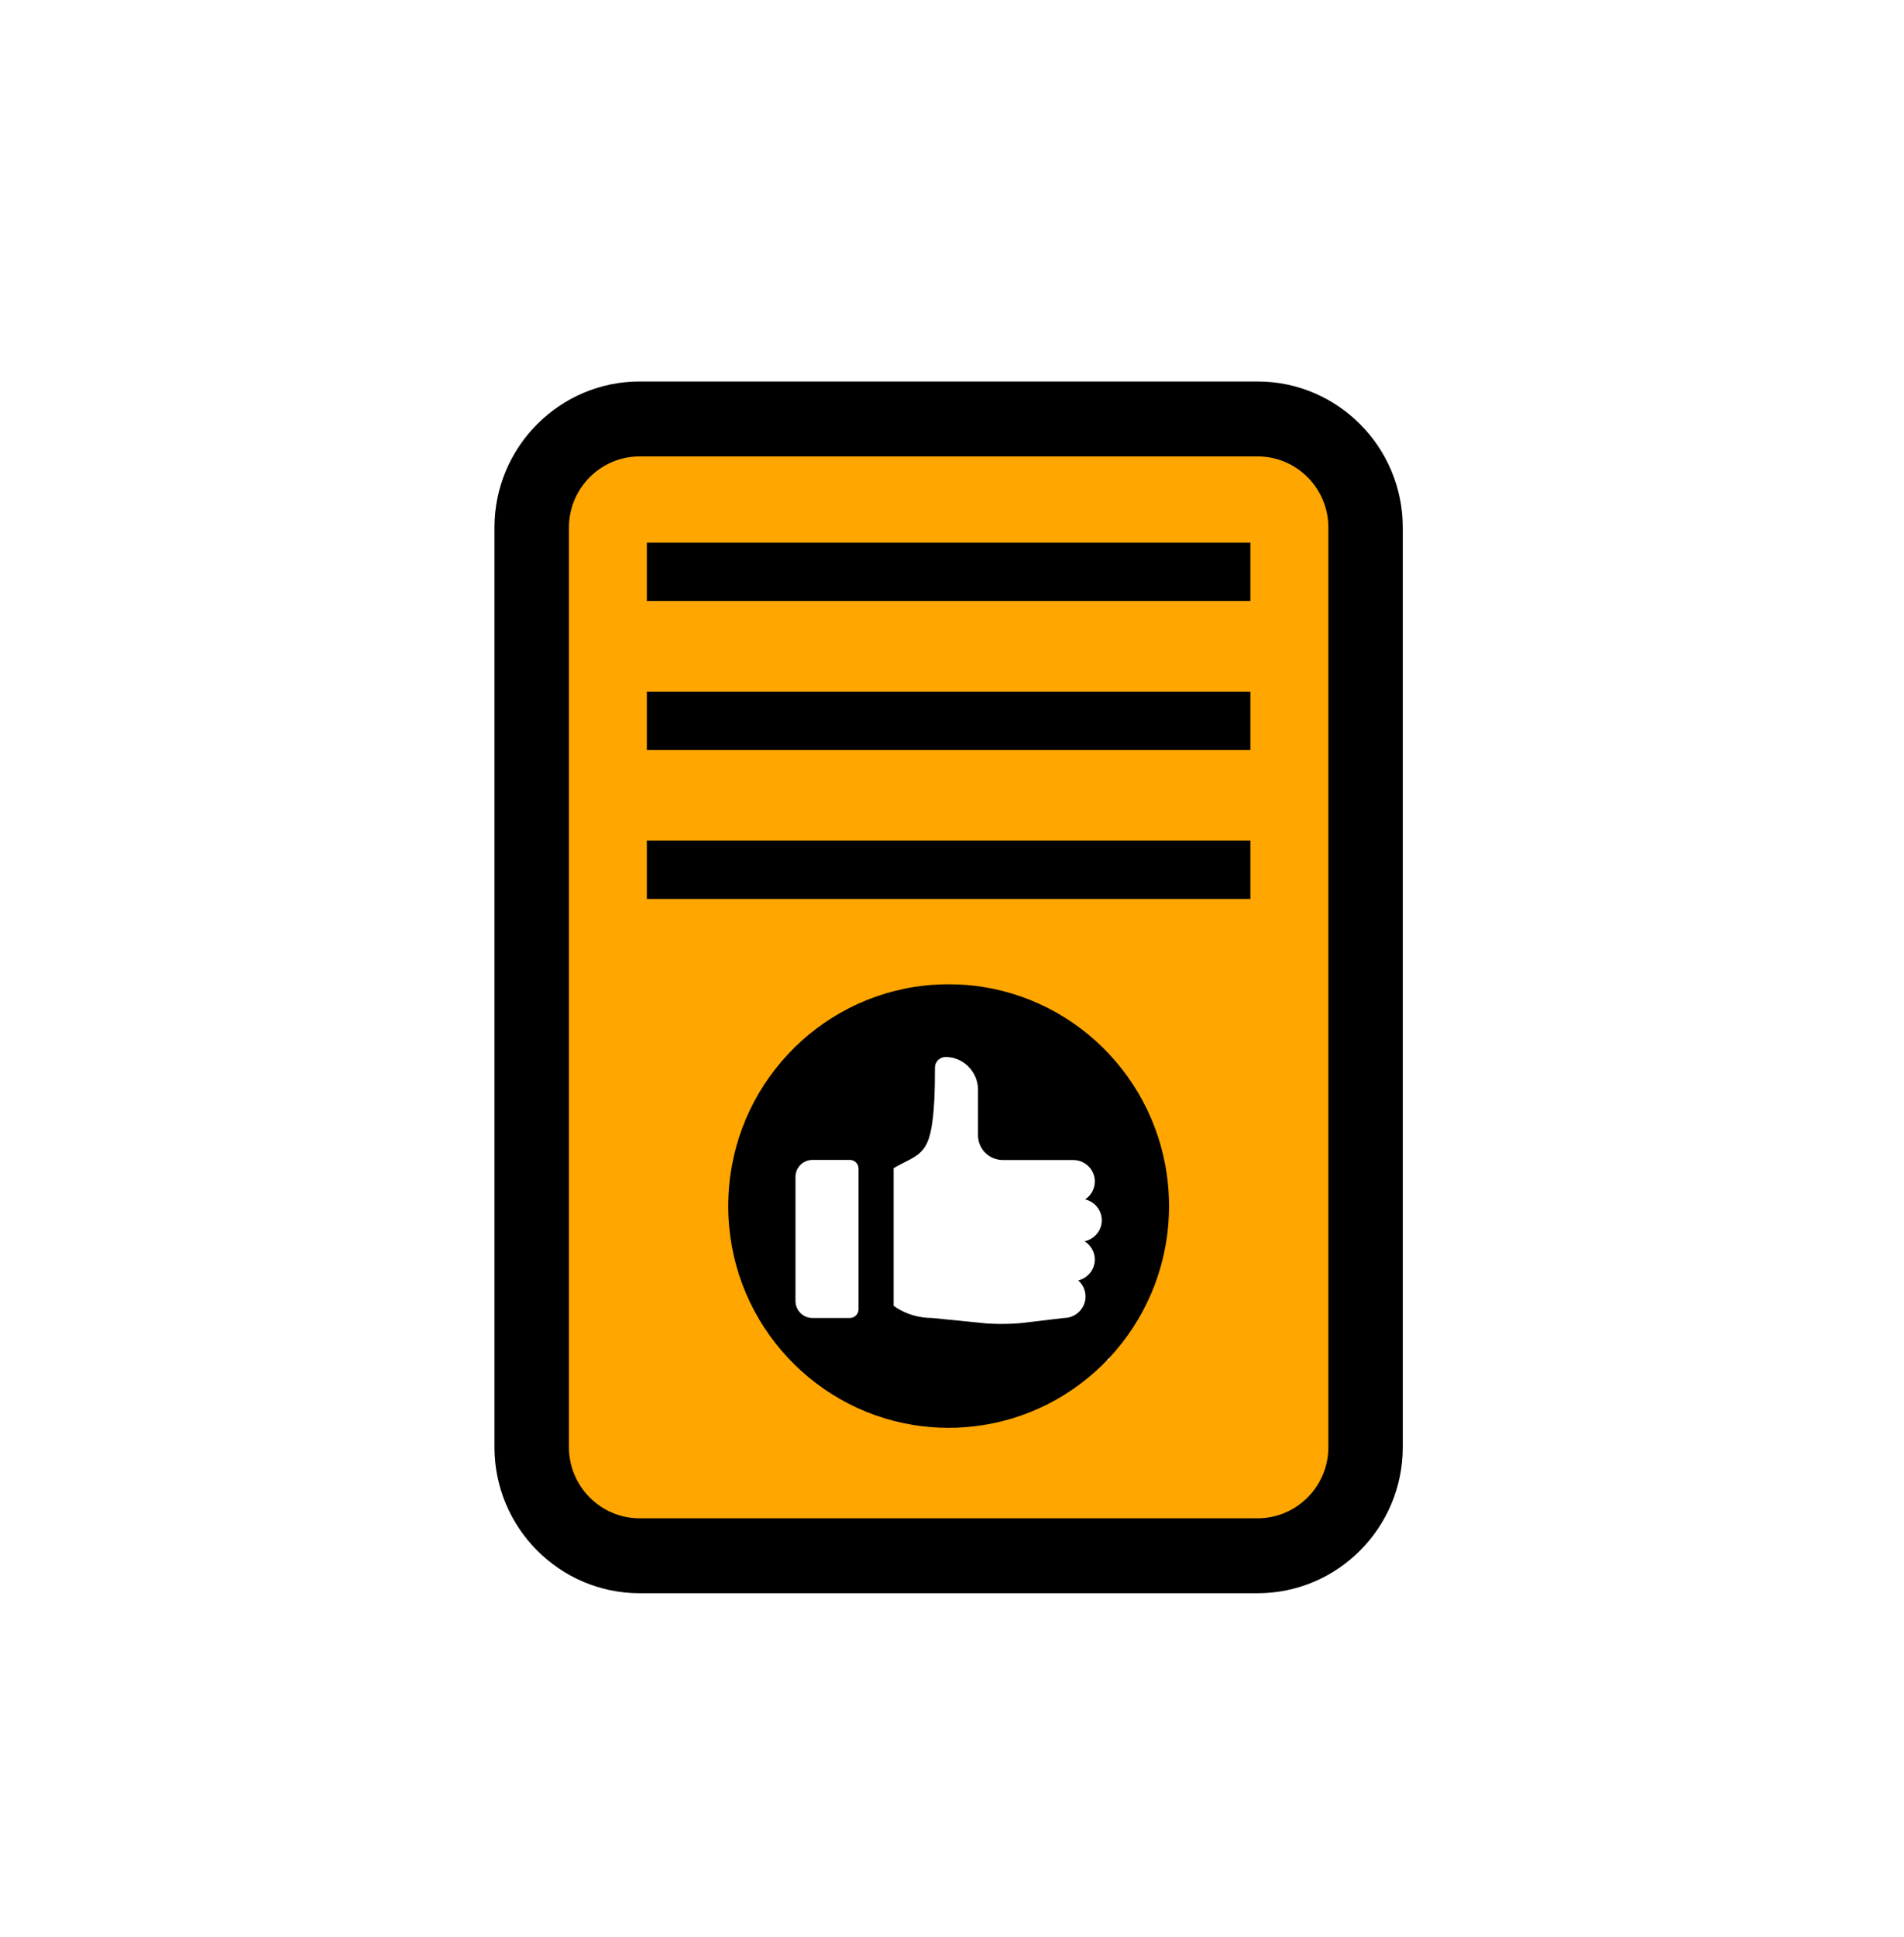 <svg width="59" height="60" viewBox="0 0 36 37" fill="none" xmlns="http://www.w3.org/2000/svg">
<g id="admission-approving-matrix">
<g id="Group 1171274868">
<path id="Rectangle 34624707" d="M20.829 19.629L25.457 17.314V28.886H21.541L21.021 26.572L20.829 19.629Z" fill="#FFA600"/>
<g id="Group 1171274860">
<rect id="Rectangle 34624704" x="10.414" y="8.443" width="15.429" height="11.571" fill="#FFA600"/>
<path id="Rectangle 34624705" d="M10.414 19.243L15.043 20.014L14.657 29.271H10.414V19.243Z" fill="#FFA600"/>
<path id="Rectangle 34624706" d="M13.5 25.8L26.229 26.097L25.168 29.657H13.5V25.8Z" fill="#FFA600"/>
<path id="Vector" d="M20.533 23.707C20.65 23.78 20.729 23.909 20.729 24.056C20.729 24.248 20.593 24.412 20.412 24.455C20.498 24.53 20.552 24.64 20.552 24.762C20.552 24.987 20.366 25.172 20.14 25.172L19.304 25.271C19.127 25.286 18.947 25.29 18.769 25.282C18.731 25.28 18.694 25.278 18.656 25.276L17.619 25.172C17.562 25.172 17.506 25.168 17.451 25.161C17.245 25.134 17.049 25.059 16.885 24.939V22.311C17.127 22.167 17.32 22.116 17.451 21.948C17.507 21.877 17.552 21.783 17.584 21.65C17.67 21.297 17.674 20.745 17.674 20.391C17.674 20.278 17.765 20.187 17.879 20.187C18.218 20.187 18.497 20.473 18.497 20.811V21.682C18.497 21.871 18.608 22.034 18.769 22.11C18.831 22.138 18.899 22.155 18.971 22.155H20.317C20.544 22.155 20.729 22.339 20.729 22.564C20.729 22.707 20.655 22.834 20.544 22.907C20.725 22.949 20.862 23.113 20.862 23.306C20.862 23.503 20.72 23.669 20.533 23.707ZM16.214 25.006C16.214 25.097 16.14 25.172 16.049 25.172H15.332C15.154 25.172 15.009 25.026 15.009 24.847V22.478C15.009 22.299 15.154 22.153 15.332 22.153H16.049C16.14 22.153 16.214 22.227 16.214 22.319V25.006ZM18.594 18.85C18.38 18.815 18.16 18.799 17.936 18.799C17.711 18.799 17.491 18.815 17.276 18.85C15.263 19.169 13.724 20.921 13.724 23.035C13.724 25.141 15.254 26.888 17.258 27.215C17.479 27.251 17.704 27.27 17.936 27.27C18.157 27.27 18.374 27.252 18.586 27.219C20.603 26.905 22.147 25.151 22.147 23.035C22.147 20.921 20.608 19.169 18.594 18.85Z" fill="black"/>
<g id="Group">
<path id="Vector_2" d="M25.192 27.639C25.192 28.388 24.586 28.998 23.84 28.998H12.031C11.286 28.998 10.68 28.388 10.68 27.639V10.076C10.68 9.326 11.286 8.717 12.031 8.717H23.84C24.586 8.717 25.192 9.326 25.192 10.076V27.639ZM23.84 7.286H12.031C10.502 7.286 9.257 8.538 9.257 10.076V27.639C9.257 29.178 10.502 30.429 12.031 30.429H23.84C25.37 30.429 26.614 29.178 26.614 27.639V10.076C26.614 8.538 25.37 7.286 23.84 7.286Z" fill="black"/>
</g>
<path id="Vector_3" d="M23.702 11.48H12.169V10.365H23.702V11.48Z" fill="black"/>
<path id="Vector_4" d="M23.702 14.324H12.169V13.21H23.702V14.324Z" fill="black"/>
<path id="Vector_5" d="M23.702 17.169H12.169V16.053H23.702V17.169Z" fill="black"/>
</g>
</g>
</g>
</svg>
